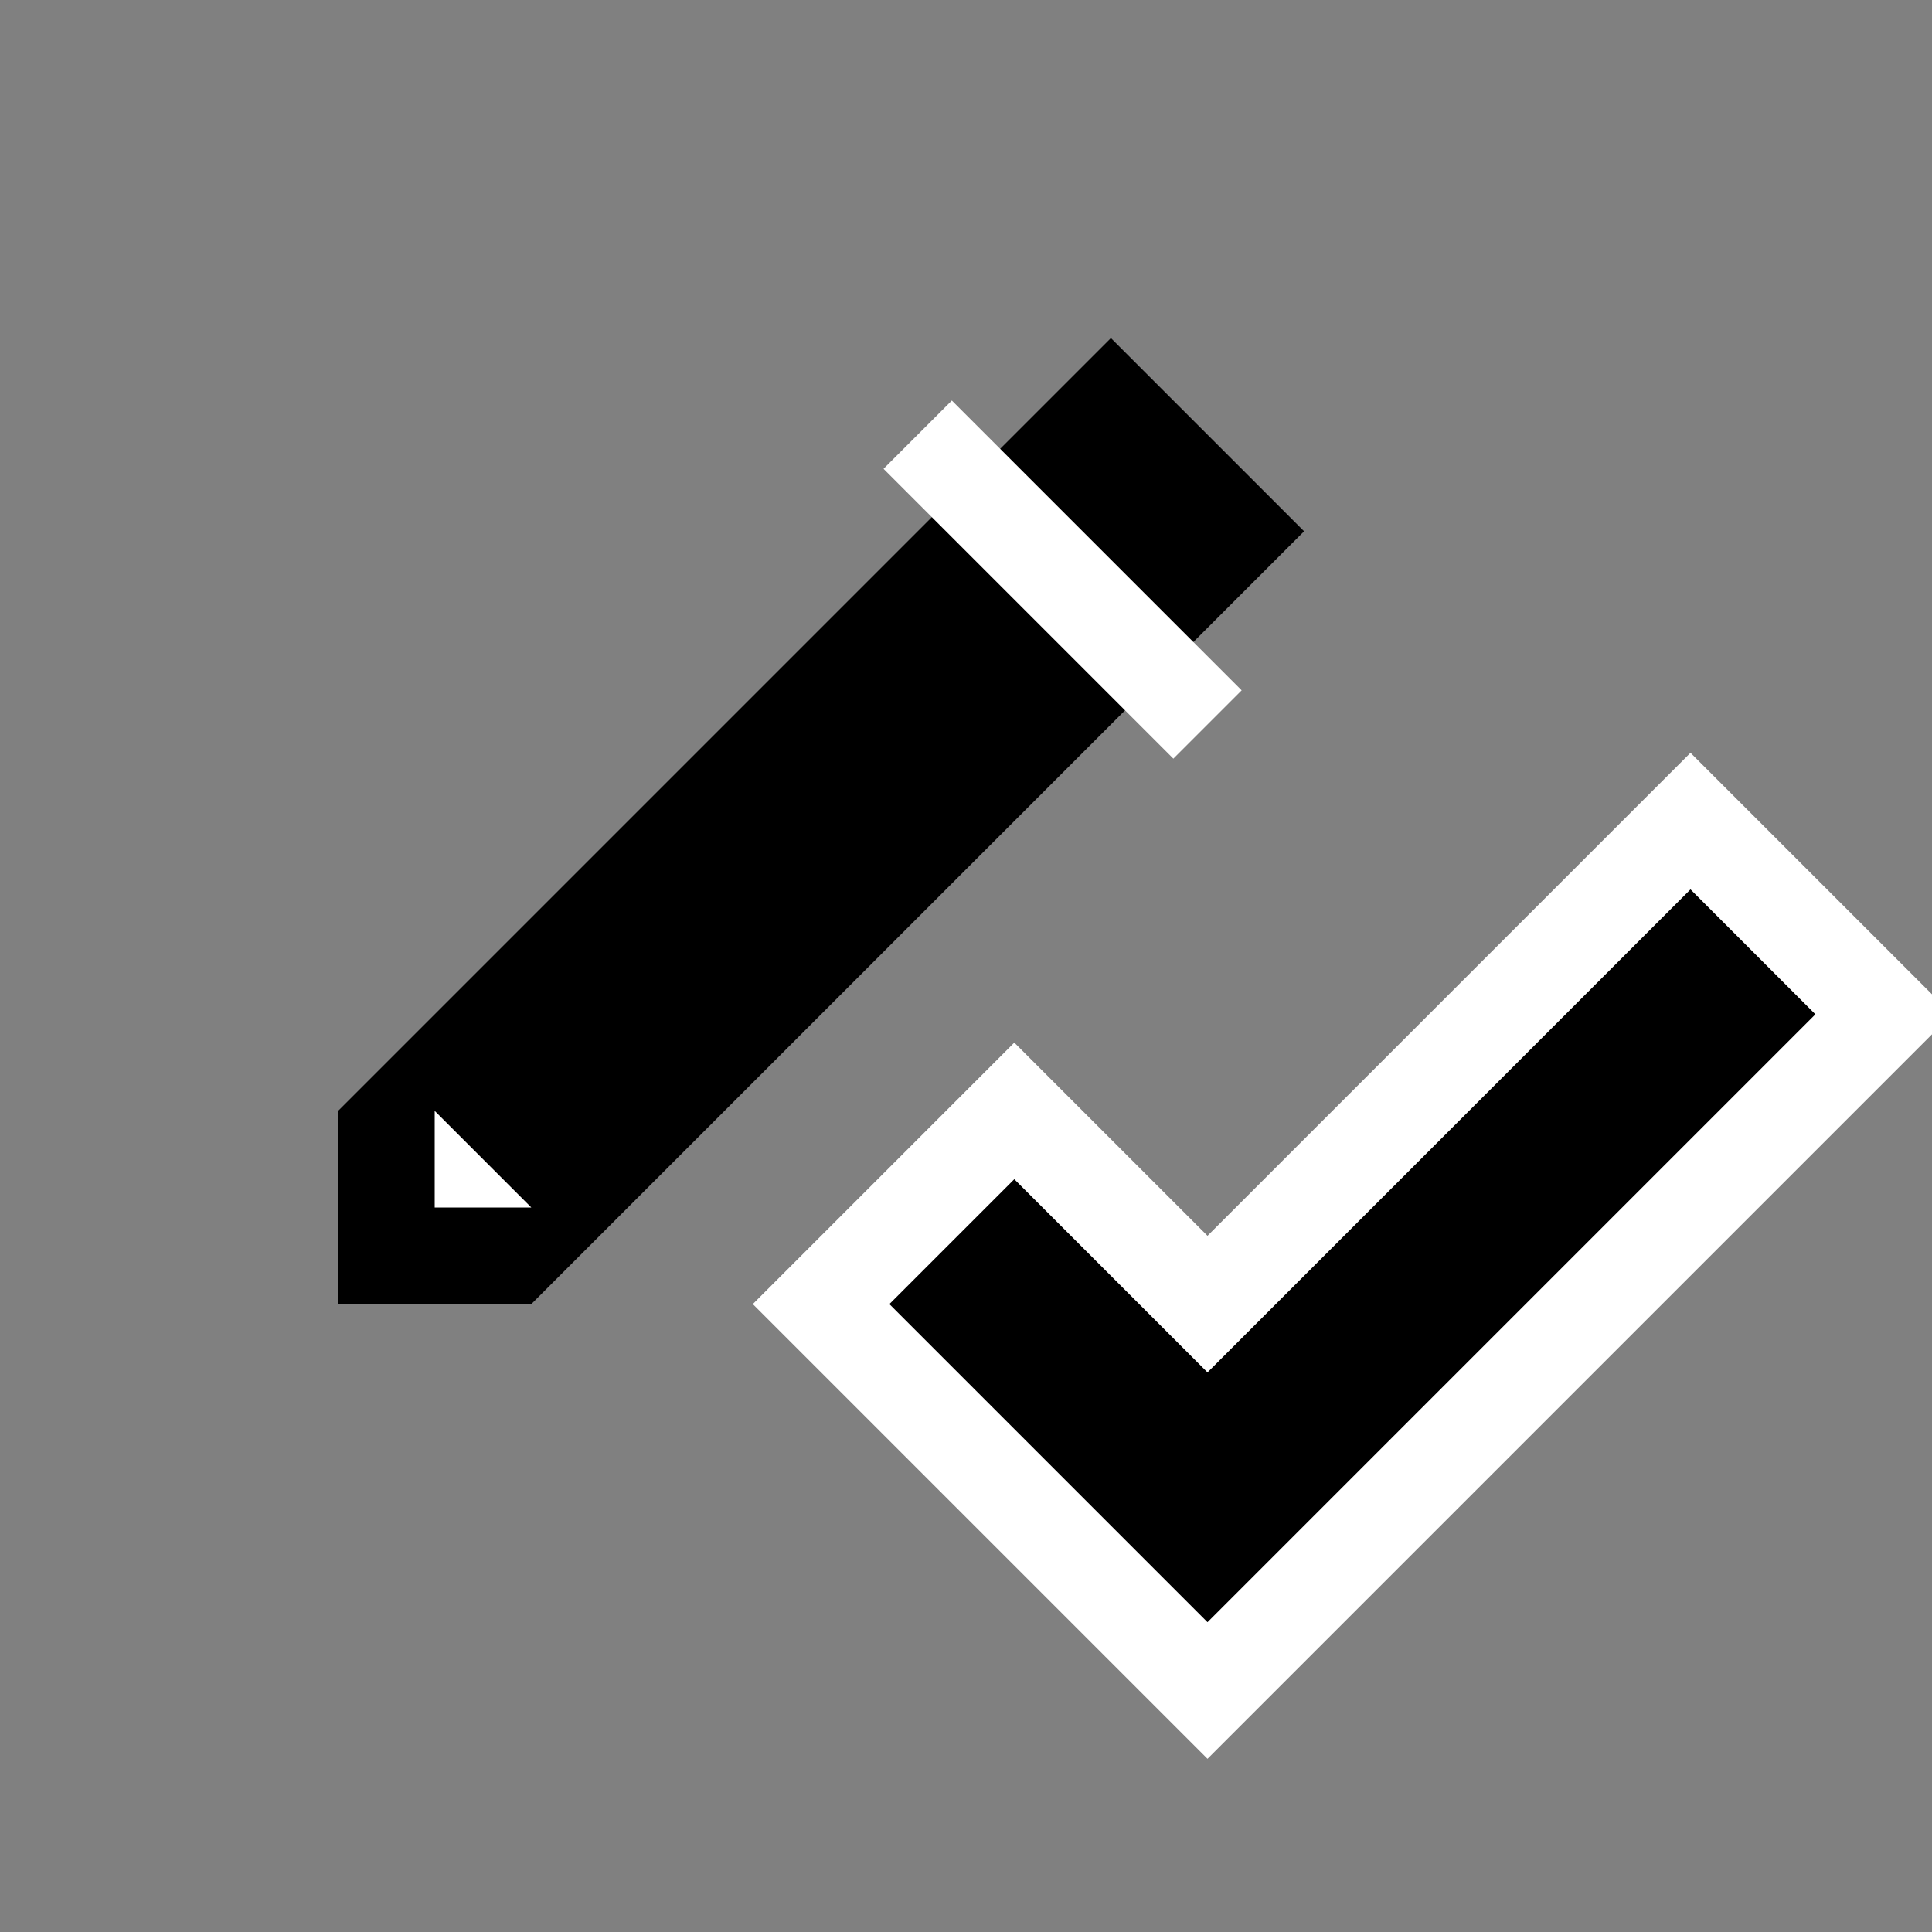 <?xml version="1.0" encoding="iso-8859-1"?>
<svg xmlns="http://www.w3.org/2000/svg" xmlns:xlink="http://www.w3.org/1999/xlink"
     x="0px" y="0px" width="200px" height="200px" viewBox="0 0 200 200"
     xml:space="preserve">
<rect x="0" y="0" width="200" height="200" fill="#808080" stroke="none"/>
<g id="pen" transform="translate(-15 -15)">
  <polygon points="130,50 50,130 50,150 70,150 150,70"/>
  <polygon points="60,130 60,140 70,140" style="fill:white"/>
  <line x1="110" y1="60" x2="140" y2="90" style="stroke:white;stroke-width:10"/>
</g>
<g id="check" transform="translate(45 35)">
  <polygon points="130,50 80,100 60,80 40,100 80,140 150,70" style="stroke:white;stroke-width:10"/>
</g>
<!--<line x1="0" y1="200" x2="200" y2="200" style="stroke:blue;stroke-width:2"/>
<line x1="200" y1="200" x2="200" y2="0" style="stroke:blue;stroke-width:2"/>-->
</svg>